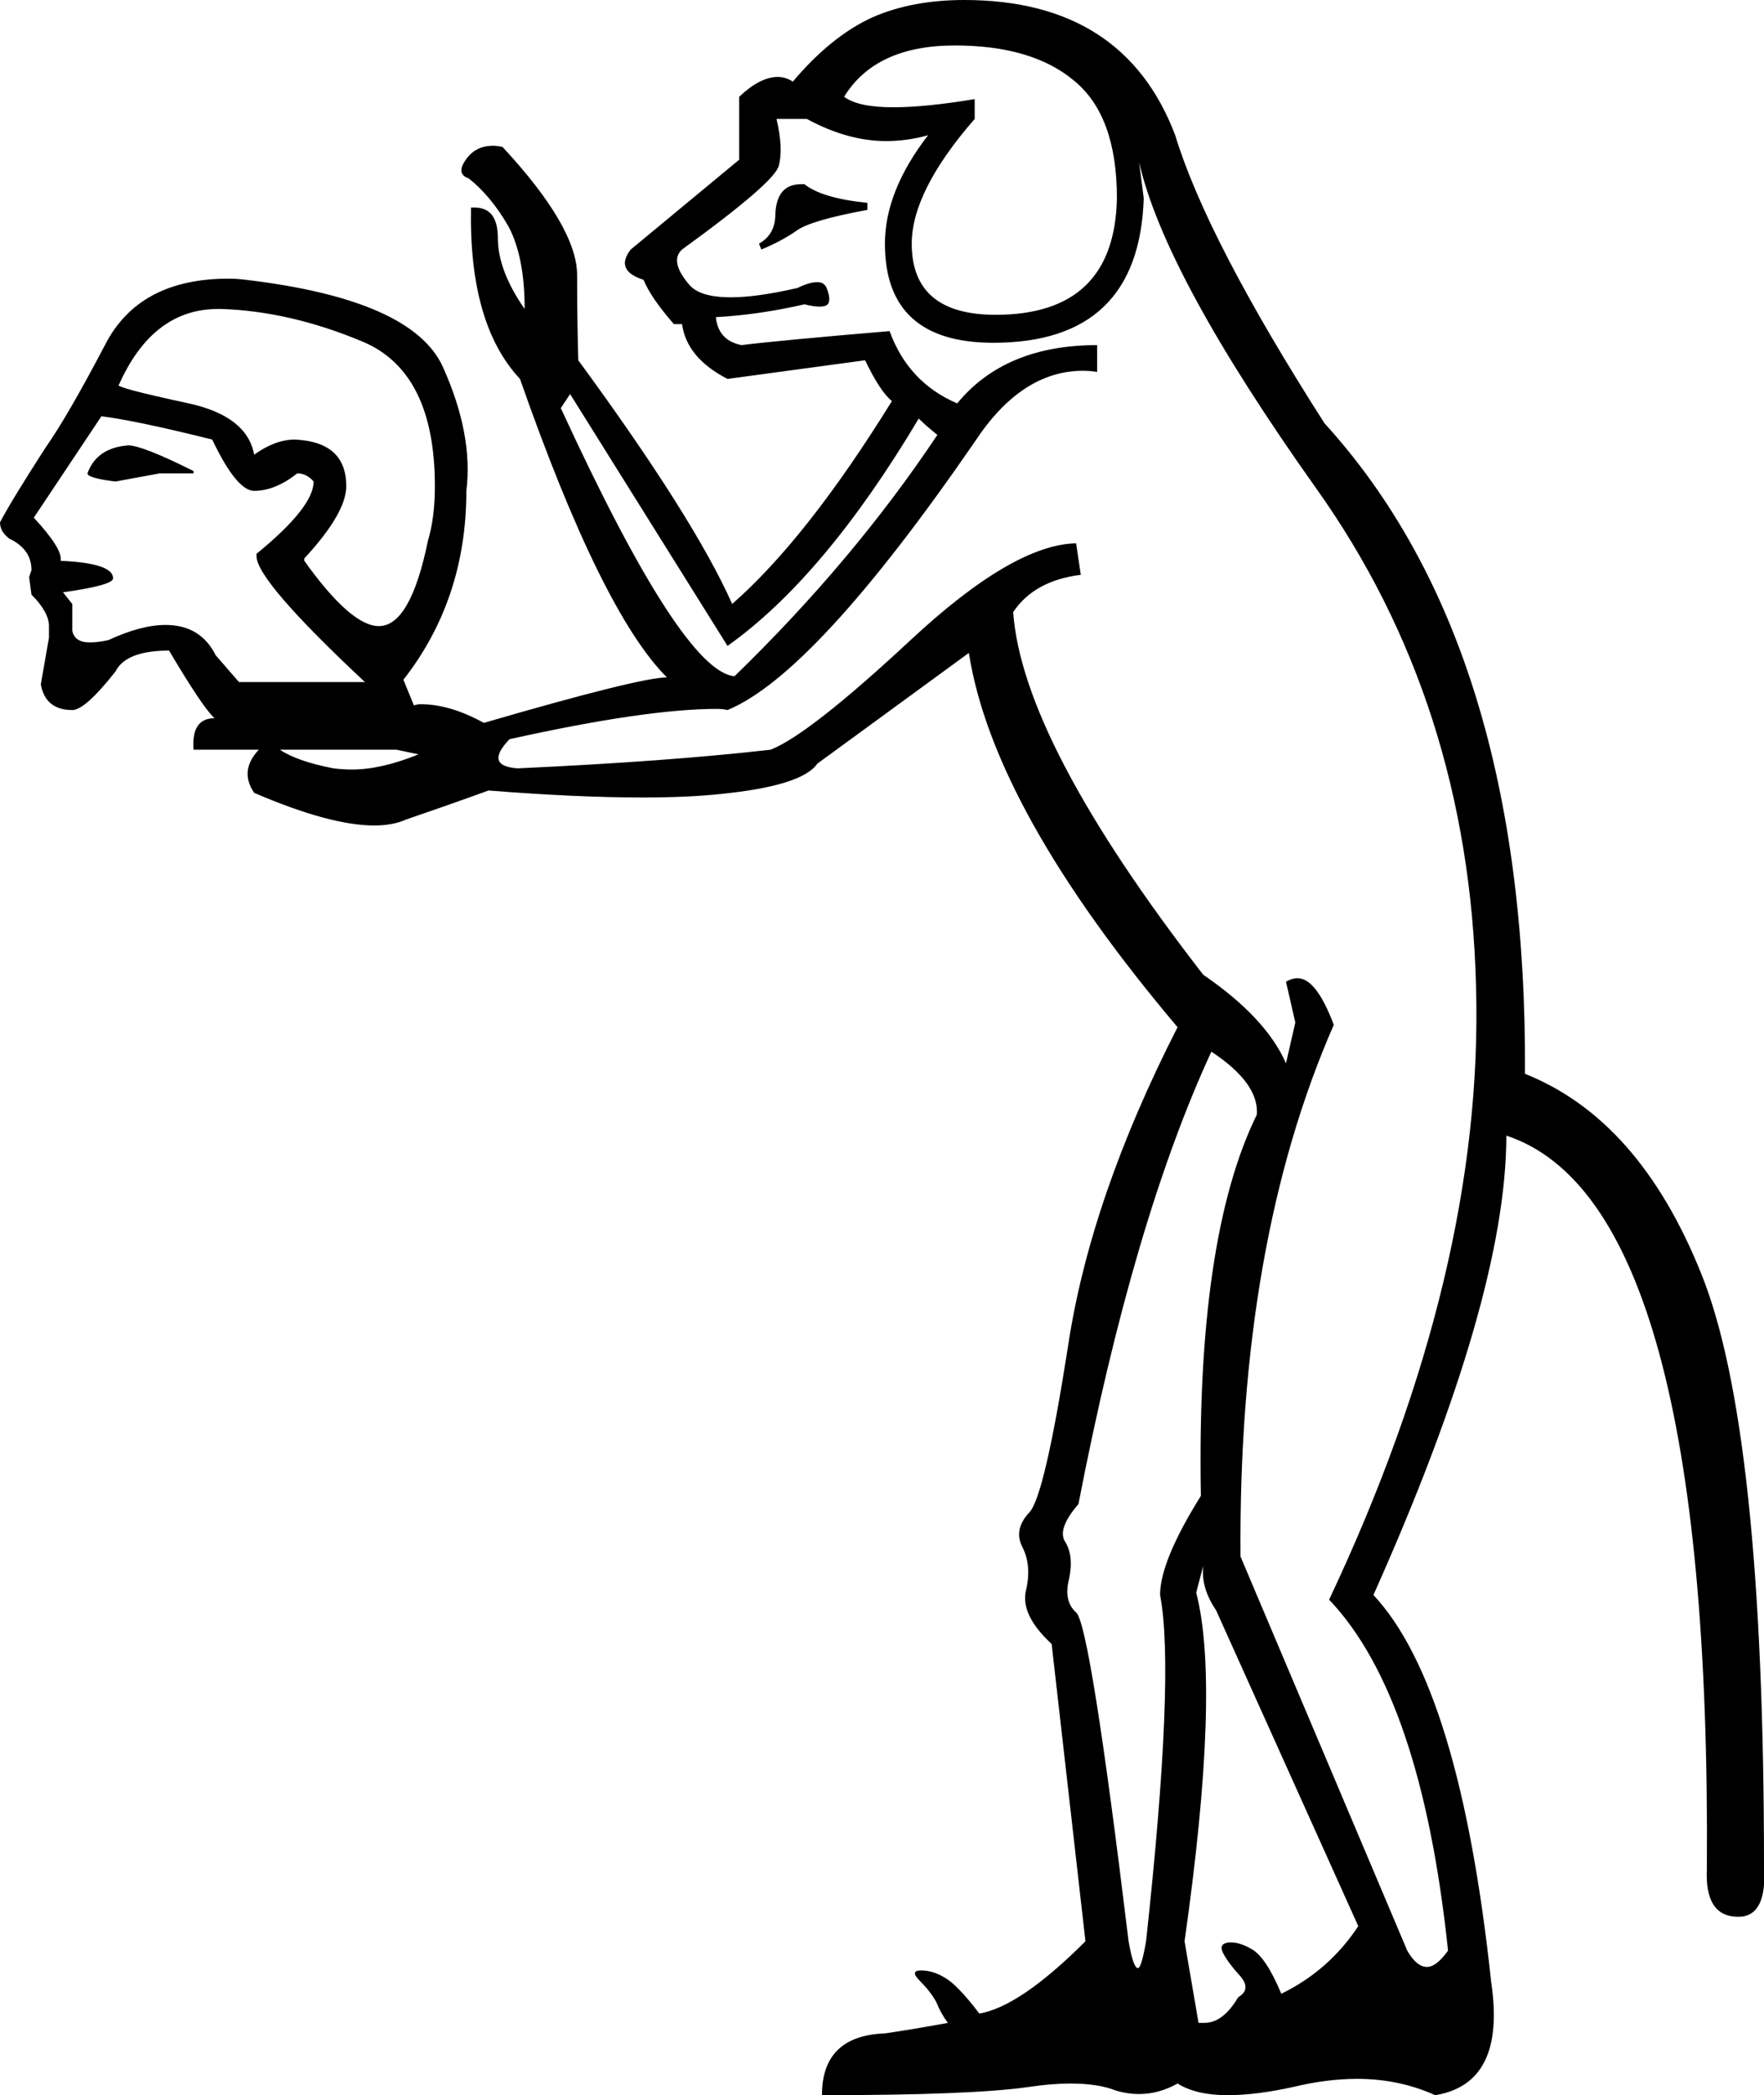 <?xml version='1.0' encoding ='UTF-8' standalone='yes'?>
<svg width='15.13' height='17.97' xmlns='http://www.w3.org/2000/svg' xmlns:xlink='http://www.w3.org/1999/xlink' >
<path style='fill:black; stroke:none' d=' M 6.87 1.58  Q 6.66 1.58 6.65 1.84  Q 6.65 2.01 6.51 2.09  L 6.53 2.14  Q 6.7 2.07 6.83 1.98  Q 6.95 1.89 7.44 1.8  L 7.44 1.74  Q 7.05 1.7 6.9 1.58  Q 6.88 1.58 6.87 1.58  Z  M 8.19 0.39  Q 8.85 0.39 9.21 0.69  Q 9.58 0.99 9.58 1.7  Q 9.56 2.7 8.54 2.7  Q 7.82 2.7 7.82 2.09  Q 7.82 1.64 8.36 1.02  L 8.36 0.85  Q 7.94 0.92 7.66 0.92  Q 7.36 0.92 7.24 0.83  Q 7.51 0.39 8.19 0.39  Z  M 1.1 3.82  Q 0.83 3.84 0.75 4.06  Q 0.75 4.1 0.99 4.13  L 1.37 4.06  L 1.66 4.06  L 1.66 4.04  Q 1.22 3.82 1.1 3.82  Z  M 1.87 2.65  Q 1.89 2.65 1.9 2.65  Q 2.49 2.67 3.11 2.93  Q 3.73 3.19 3.73 4.17  Q 3.73 4.44 3.67 4.64  Q 3.52 5.37 3.25 5.37  Q 3.01 5.37 2.61 4.81  L 2.61 4.79  Q 2.97 4.4 2.97 4.17  Q 2.97 3.79 2.53 3.77  Q 2.36 3.77 2.18 3.9  Q 2.12 3.57 1.62 3.46  Q 0.97 3.32 1.02 3.3  Q 1.31 2.65 1.87 2.65  Z  M 4.89 3.38  L 6.24 5.54  Q 7.07 4.95 7.88 3.59  Q 7.94 3.65 8.04 3.73  Q 7.32 4.81 6.3 5.8  Q 5.85 5.76 4.81 3.5  L 4.89 3.38  Z  M 0.87 3.57  Q 1.18 3.61 1.82 3.77  Q 2.03 4.21 2.18 4.21  Q 2.36 4.21 2.55 4.06  Q 2.63 4.06 2.69 4.13  Q 2.69 4.35 2.2 4.75  L 2.2 4.77  Q 2.2 4.98 3.13 5.85  L 2.05 5.85  L 1.85 5.62  Q 1.72 5.36 1.42 5.36  Q 1.21 5.36 0.93 5.49  Q 0.84 5.51 0.77 5.51  Q 0.64 5.51 0.62 5.41  L 0.62 5.18  L 0.54 5.08  Q 0.97 5.02 0.97 4.96  Q 0.97 4.83 0.52 4.81  Q 0.54 4.71 0.29 4.44  L 0.87 3.57  Z  M 3.4 6.43  L 3.59 6.47  Q 3.27 6.6 3.02 6.6  Q 2.94 6.6 2.86 6.59  Q 2.55 6.53 2.4 6.43  Z  M 6.92 1.02  Q 7.27 1.21 7.6 1.21  Q 7.78 1.21 7.96 1.16  L 7.96 1.16  Q 7.59 1.64 7.59 2.09  Q 7.59 2.94 8.52 2.94  Q 9.77 2.94 9.81 1.7  L 9.77 1.39  L 9.77 1.39  Q 9.99 2.36 11.29 4.19  Q 12.6 6.03 12.66 8.46  Q 12.73 10.9 11.4 13.72  Q 12.19 14.55 12.42 16.73  Q 12.32 16.87 12.24 16.87  Q 12.15 16.87 12.07 16.73  L 10.64 13.35  Q 10.62 10.66 11.44 8.79  Q 11.29 8.39 11.13 8.39  Q 11.08 8.39 11.03 8.42  L 11.11 8.77  L 11.03 9.12  Q 10.86 8.73 10.32 8.36  Q 8.77 6.36 8.69 5.25  Q 8.87 4.98 9.27 4.93  L 9.23 4.66  Q 8.69 4.67 7.81 5.49  Q 6.94 6.3 6.61 6.43  Q 5.74 6.53 4.44 6.59  Q 4.15 6.57 4.37 6.34  Q 5.54 6.08 6.15 6.08  Q 6.2 6.08 6.24 6.09  Q 6.99 5.78 8.36 3.79  Q 8.76 3.18 9.29 3.18  Q 9.35 3.18 9.41 3.19  L 9.41 2.96  Q 8.62 2.96 8.21 3.46  Q 7.79 3.28 7.63 2.84  Q 6.68 2.92 6.36 2.96  Q 6.16 2.92 6.14 2.72  Q 6.51 2.7 6.9 2.61  Q 6.98 2.63 7.03 2.63  Q 7.08 2.63 7.1 2.61  Q 7.13 2.57 7.09 2.47  Q 7.07 2.42 7.01 2.42  Q 6.94 2.42 6.84 2.47  Q 6.49 2.55 6.27 2.55  Q 6 2.55 5.91 2.44  Q 5.74 2.24 5.85 2.14  Q 6.65 1.56 6.68 1.42  Q 6.72 1.27 6.66 1.02  Z  M 10.39 9.02  Q 10.8 9.29 10.78 9.56  Q 10.26 10.62 10.3 12.83  Q 9.95 13.39 9.95 13.68  Q 10.08 14.35 9.83 16.65  Q 9.79 16.88 9.76 16.88  Q 9.72 16.88 9.68 16.65  Q 9.35 13.93 9.23 13.83  Q 9.12 13.73 9.17 13.54  Q 9.21 13.35 9.14 13.23  Q 9.06 13.12 9.25 12.9  Q 9.72 10.47 10.39 9.02  Z  M 10.32 13.43  L 10.32 13.43  Q 10.3 13.62 10.43 13.81  L 11.65 16.52  Q 11.4 16.9 10.99 17.1  Q 10.86 16.79 10.74 16.72  Q 10.64 16.66 10.56 16.66  Q 10.55 16.66 10.54 16.66  Q 10.45 16.67 10.49 16.75  Q 10.53 16.83 10.63 16.94  Q 10.74 17.06 10.62 17.13  Q 10.49 17.35 10.33 17.35  Q 10.3 17.35 10.28 17.35  L 10.16 16.65  Q 10.47 14.47 10.26 13.66  L 10.32 13.43  Z  M 8.27 0  Q 7.82 0 7.48 0.15  Q 7.13 0.31 6.8 0.7  Q 6.74 0.66 6.67 0.66  Q 6.52 0.66 6.34 0.83  L 6.34 1.37  L 5.41 2.14  Q 5.27 2.32 5.52 2.4  Q 5.58 2.55 5.78 2.78  L 5.85 2.78  Q 5.89 3.07 6.24 3.25  L 7.42 3.09  Q 7.55 3.36 7.65 3.44  Q 6.92 4.62 6.28 5.18  Q 5.95 4.44 4.96 3.09  Q 4.95 2.74 4.95 2.36  Q 4.95 1.95 4.31 1.26  Q 4.26 1.25 4.23 1.25  Q 4.09 1.25 4.01 1.35  Q 3.9 1.49 4.02 1.53  Q 4.21 1.68 4.36 1.94  Q 4.5 2.2 4.5 2.65  Q 4.27 2.32 4.27 2.04  Q 4.27 1.78 4.07 1.78  Q 4.05 1.78 4.04 1.78  Q 4.02 2.78 4.46 3.25  Q 5.16 5.25 5.72 5.81  Q 5.49 5.81 4.15 6.2  Q 3.86 6.04 3.61 6.04  Q 3.58 6.04 3.55 6.05  L 3.46 5.83  Q 4 5.14 4 4.21  Q 4.06 3.73 3.8 3.15  Q 3.54 2.57 2.11 2.4  Q 2.03 2.39 1.96 2.39  Q 1.19 2.39 0.9 2.96  Q 0.58 3.57 0.39 3.84  Q 0.1 4.29 0 4.48  Q 0 4.56 0.08 4.62  Q 0.27 4.71 0.27 4.89  L 0.25 4.95  L 0.27 5.1  Q 0.42 5.25 0.42 5.37  L 0.42 5.47  L 0.35 5.87  Q 0.39 6.09 0.62 6.09  Q 0.73 6.09 0.99 5.76  Q 1.08 5.58 1.45 5.58  Q 1.74 6.07 1.84 6.16  Q 1.64 6.16 1.66 6.43  L 2.22 6.43  Q 2.05 6.61 2.18 6.8  Q 2.83 7.08 3.21 7.08  Q 3.37 7.08 3.48 7.03  Q 3.86 6.9 4.19 6.78  Q 4.95 6.84 5.51 6.84  Q 5.9 6.84 6.18 6.81  Q 6.88 6.74 7.01 6.55  L 8.31 5.6  Q 8.52 6.94 10.1 8.81  Q 9.35 10.28 9.16 11.55  Q 8.96 12.83 8.83 12.97  Q 8.69 13.12 8.77 13.27  Q 8.85 13.43 8.8 13.64  Q 8.75 13.85 9.02 14.1  L 9.31 16.65  Q 8.75 17.21 8.4 17.27  Q 8.21 17.02 8.1 16.96  Q 8 16.9 7.9 16.9  Q 7.8 16.9 7.89 16.99  Q 7.98 17.08 8.03 17.17  Q 8.07 17.27 8.13 17.35  Q 7.8 17.41 7.59 17.44  Q 7.05 17.46 7.05 17.97  Q 8.33 17.97 8.82 17.9  Q 9.02 17.87 9.18 17.87  Q 9.42 17.87 9.57 17.93  Q 9.67 17.96 9.77 17.96  Q 9.94 17.96 10.1 17.87  Q 10.26 17.97 10.53 17.97  Q 10.77 17.97 11.09 17.9  Q 11.38 17.83 11.64 17.83  Q 12 17.83 12.31 17.97  Q 12.92 17.87 12.79 17  Q 12.52 14.47 11.78 13.68  Q 12.92 11.13 12.92 9.74  Q 14.68 10.32 14.64 16.03  Q 14.62 16.44 14.91 16.44  Q 15.16 16.44 15.13 16  Q 15.13 12.25 14.59 10.92  Q 14.06 9.6 13.08 9.21  Q 13.1 5.54 11.36 3.63  Q 10.35 2.05 10.08 1.16  Q 9.64 0 8.27 0  Z '/></svg>
